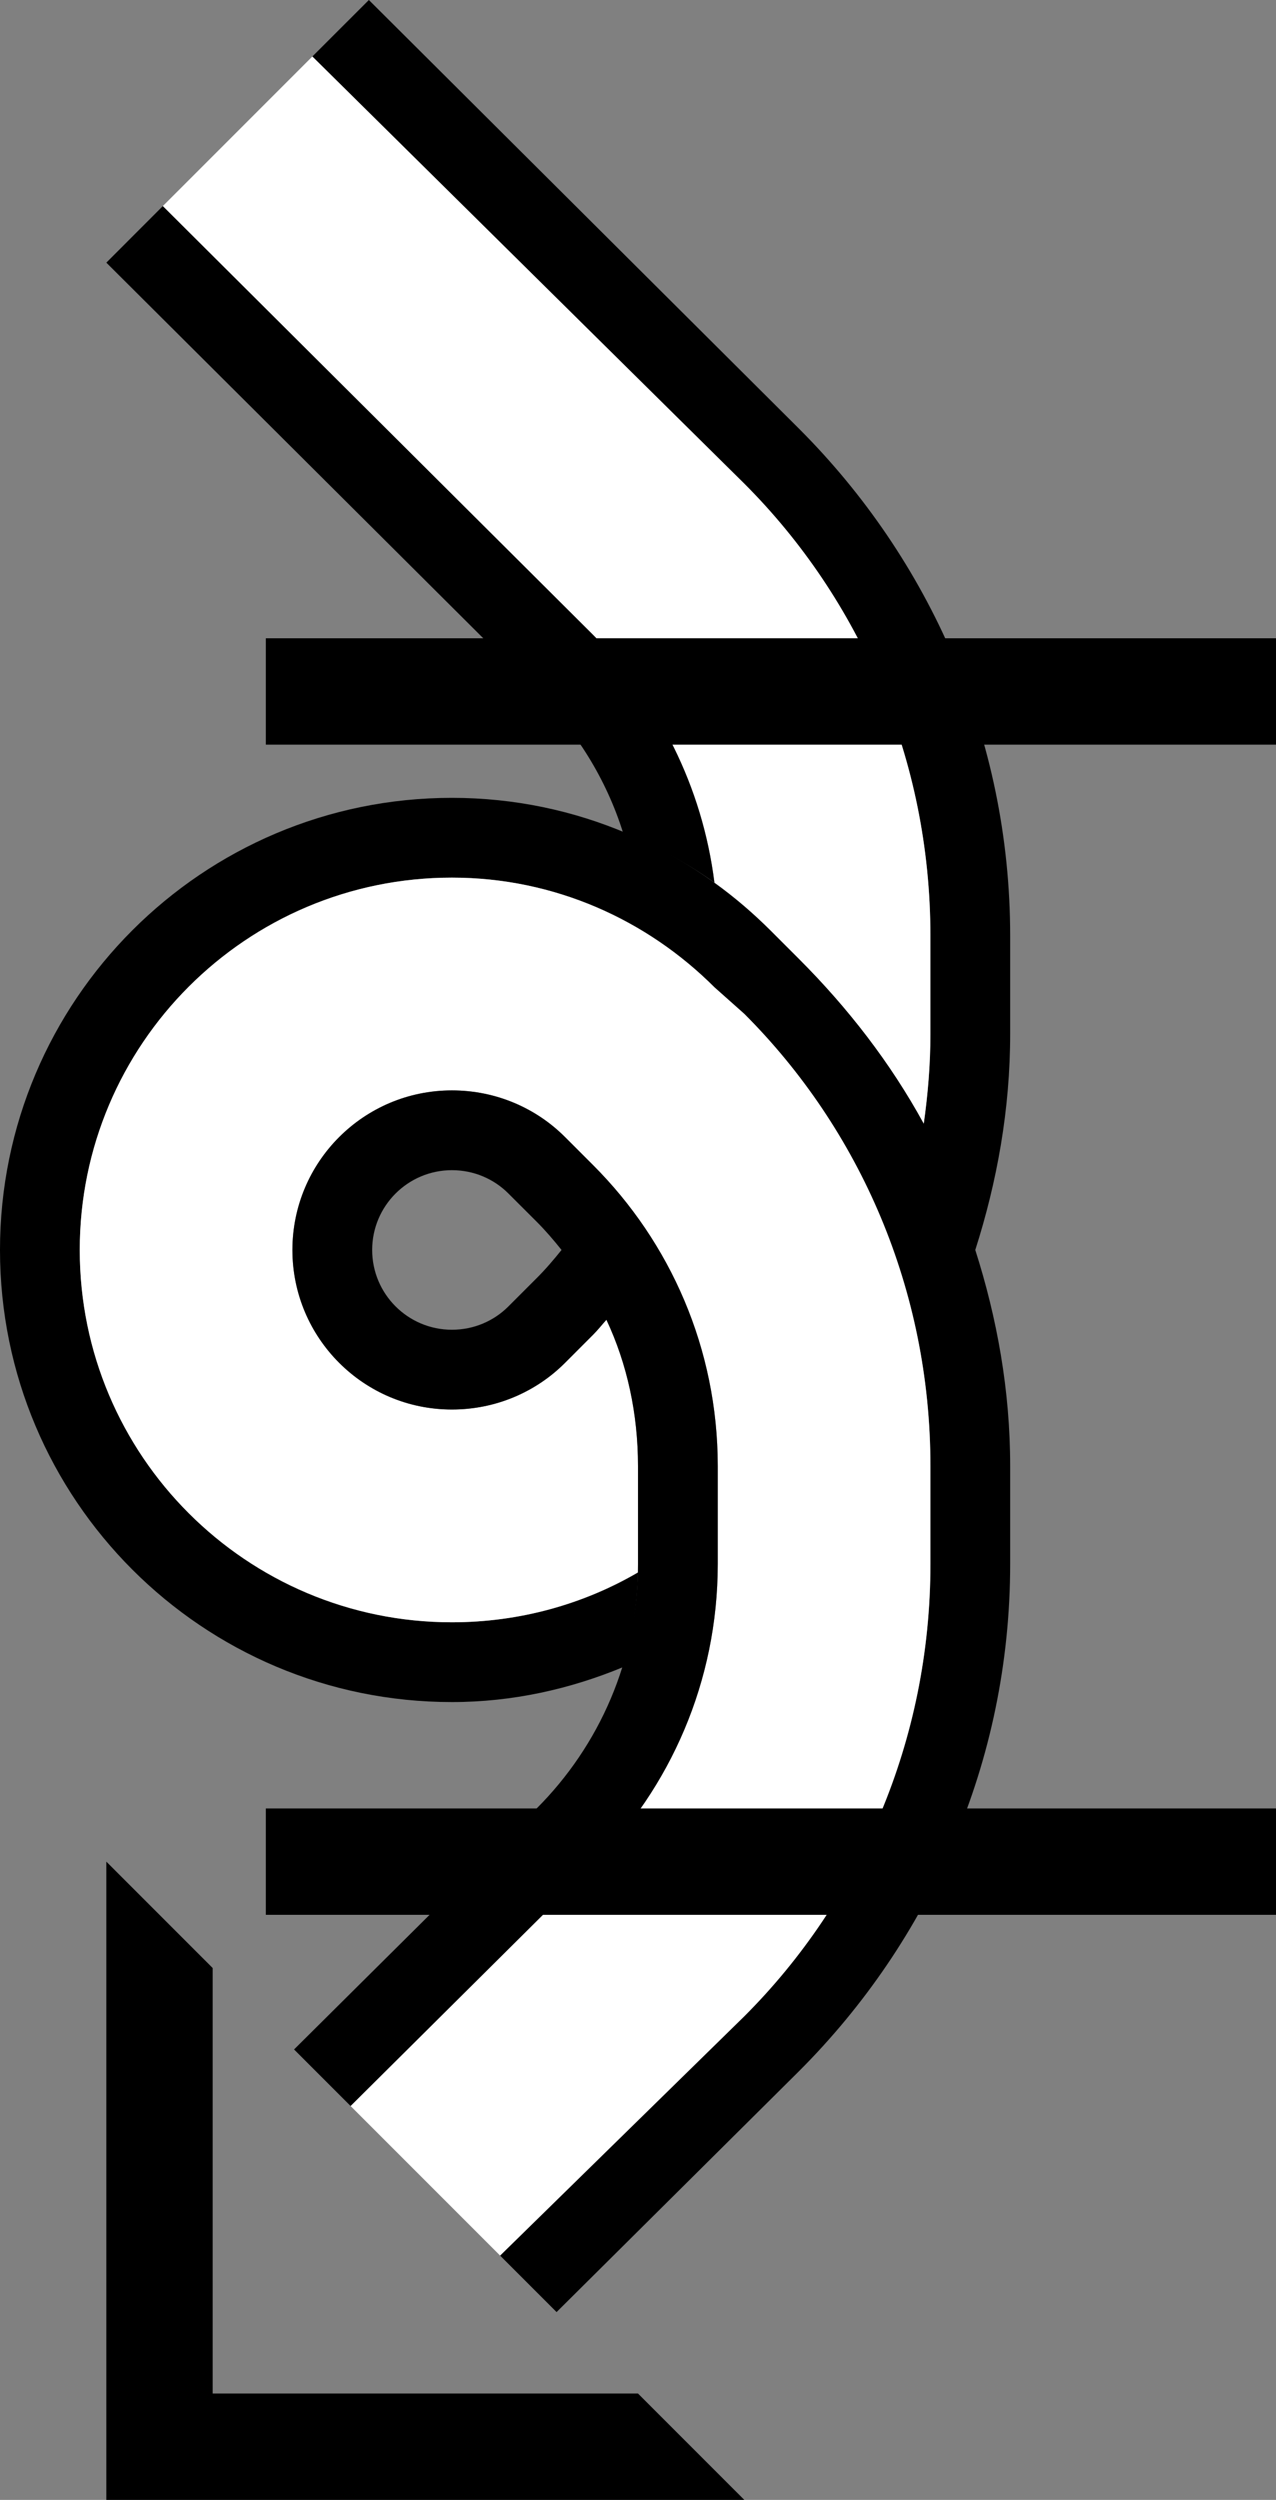 <?xml version="1.0" encoding="UTF-8" standalone="no"?>
<svg
   xmlns:dc="http://purl.org/dc/elements/1.1/"
   xmlns:cc="http://creativecommons.org/ns#"
   xmlns:rdf="http://www.w3.org/1999/02/22-rdf-syntax-ns#"
   xmlns:svg="http://www.w3.org/2000/svg"
   xmlns="http://www.w3.org/2000/svg"
   xmlns:sodipodi="http://sodipodi.sourceforge.net/DTD/sodipodi-0.dtd"
   xmlns:inkscape="http://www.inkscape.org/namespaces/inkscape"
   version="1.0"
   width="24"
   height="47"
   id="svg2"
   inkscape:version="0.47 r22583"
   sodipodi:docname="02-07-003-01-03-04.svg">
  <rect width="100%" height="100%" fill="#808080" stroke="none"/>
  <defs
     id="defs16">
    <inkscape:perspective
       sodipodi:type="inkscape:persp3d"
       inkscape:vp_x="0 : 23 : 1"
       inkscape:vp_y="0 : 1000 : 0"
       inkscape:vp_z="36 : 23 : 1"
       inkscape:persp3d-origin="18 : 15.333333 : 1"
       id="perspective18" />
  </defs>
  <sodipodi:namedview
     pagecolor="#ffffff"
     bordercolor="#666666"
     borderopacity="1"
     objecttolerance="10"
     gridtolerance="10"
     guidetolerance="10"
     inkscape:pageopacity="0"
     inkscape:pageshadow="2"
     inkscape:window-width="964"
     inkscape:window-height="721"
     id="namedview14"
     showgrid="true"
     inkscape:zoom="10.06383"
     inkscape:cx="12"
     inkscape:cy="23.5"
     inkscape:window-x="365"
     inkscape:window-y="0"
     inkscape:window-maximized="0"
     inkscape:current-layer="svg2"
     showborder="true">
    <inkscape:grid
       type="xygrid"
       id="grid2824"
       empspacing="5"
       visible="true"
       enabled="true"
       snapvisiblegridlinesonly="true" />
  </sodipodi:namedview>
  <path
     style="fill:#000000;fill-opacity:1;stroke:none"
     d="m 2,47 0,-12 2,2 0,8 8,0 2,2 -12,0 z"
     id="path3690" />
  <path
     style="fill:#000000;fill-opacity:1;stroke:none"
     d="m 10.469,43.469 -1.062,-1.062 4.594,-4.5 c 2.172,-2.172 3.5,-5.186 3.5,-8.5 l 0,-1.844 c 0,-3.314 -1.328,-6.328 -3.5,-8.5 l -0.562,-0.5 C 12.171,17.296 10.433,16.5 8.5,16.5 c -3.866,0 -7,3.134 -7,7 0,3.866 3.134,7 7,7 1.273,0 2.475,-0.34 3.5,-0.938 -0.015,0.616 -0.106,1.219 -0.281,1.781 C 10.725,31.755 9.641,32 8.5,32 3.806,32 0,28.194 0,23.5 0,18.806 3.806,15 8.5,15 c 2.347,0 4.462,0.962 6,2.5 l 0.531,0.531 c 0.916,0.916 1.718,1.949 2.344,3.094 0.078,-0.556 0.125,-1.11 0.125,-1.688 l 0,-1.844 c 0,-3.314 -1.328,-6.328 -3.5,-8.5 L 5.875,1.062 6.938,0 15.031,8.062 C 17.474,10.506 19,13.866 19,17.594 l 0,1.844 C 19,20.86 18.754,22.215 18.344,23.5 18.754,24.785 19,26.14 19,27.562 l 0,1.844 c 0,3.728 -1.526,7.088 -3.969,9.531 l -4.562,4.531 z"
     id="path4274" />
  <path
     style="fill:#ffffff;fill-opacity:1;stroke:none"
     d="m 9.406,42.406 -2.812,-2.812 4.562,-4.531 C 12.604,33.615 13.5,31.615 13.5,29.406 l 0,-1.844 c 0,-2.209 -0.896,-4.209 -2.344,-5.656 L 10.625,21.375 C 10.082,20.832 9.328,20.5 8.5,20.5 c -1.657,0 -3,1.343 -3,3 0,1.657 1.343,3 3,3 0.828,0 1.582,-0.332 2.125,-0.875 l 0.531,-0.531 c 0.089,-0.089 0.166,-0.187 0.25,-0.281 C 11.797,25.647 12,26.58 12,27.562 l 0,1.844 c 0,0.053 0.001,0.103 0,0.156 C 10.975,30.16 9.773,30.5 8.5,30.5 c -3.866,0 -7,-3.134 -7,-7 0,-3.866 3.134,-7 7,-7 1.933,0 3.671,0.796 4.938,2.062 l 0.562,0.5 c 2.172,2.172 3.5,5.186 3.5,8.5 l 0,1.844 c 0,3.314 -1.328,6.328 -3.5,8.5 l -4.594,4.5 z M 17.375,21.125 C 16.749,19.98 15.947,18.947 15.031,18.031 L 14.5,17.5 C 14.169,17.169 13.818,16.867 13.438,16.594 13.211,14.786 12.381,13.162 11.156,11.938 L 3.062,3.875 5.875,1.062 14,9.094 c 2.172,2.172 3.5,5.186 3.5,8.5 l 0,1.844 c 0,0.577 -0.047,1.131 -0.125,1.688 z"
     id="path4277" />
  <path
     style="fill:#000000;fill-opacity:1;stroke:none"
     d="M 6.594,39.594 5.531,38.531 10.094,34 C 11.27,32.824 12,31.201 12,29.406 l 0,-1.844 c 0,-0.982 -0.203,-1.916 -0.594,-2.75 -0.084,0.094 -0.161,0.192 -0.25,0.281 L 10.625,25.625 C 10.082,26.168 9.328,26.5 8.5,26.5 c -1.657,0 -3,-1.343 -3,-3 0,-1.657 1.343,-3 3,-3 0.828,0 1.582,0.332 2.125,0.875 l 0.531,0.531 C 12.604,23.354 13.5,25.353 13.5,27.562 l 0,1.844 c 0,2.209 -0.896,4.209 -2.344,5.656 l -4.562,4.531 z M 8.5,25 c 0.414,0 0.791,-0.166 1.062,-0.438 l 0.531,-0.531 C 10.259,23.866 10.415,23.683 10.562,23.5 10.414,23.315 10.261,23.136 10.094,22.969 L 9.562,22.438 C 9.291,22.166 8.914,22 8.5,22 7.672,22 7,22.672 7,23.5 7,24.328 7.672,25 8.5,25 z m 4.938,-8.406 C 12.907,16.213 12.33,15.909 11.719,15.656 11.402,14.639 10.829,13.735 10.094,13 L 2,4.938 3.062,3.875 l 8.094,8.062 c 1.225,1.225 2.055,2.849 2.281,4.656 z"
     id="path4280" />
  <path
     style="fill:#000000;fill-opacity:1;stroke:none"
     d="m 5,36 0,-2 19,0 0,2 -19,0 z"
     id="rect2837" />
  <path
     id="path2842"
     d="m 5,14 0,-2 19,0 0,2 -19,0 z"
     style="fill:#000000;fill-opacity:1;stroke:none" />
</svg>
